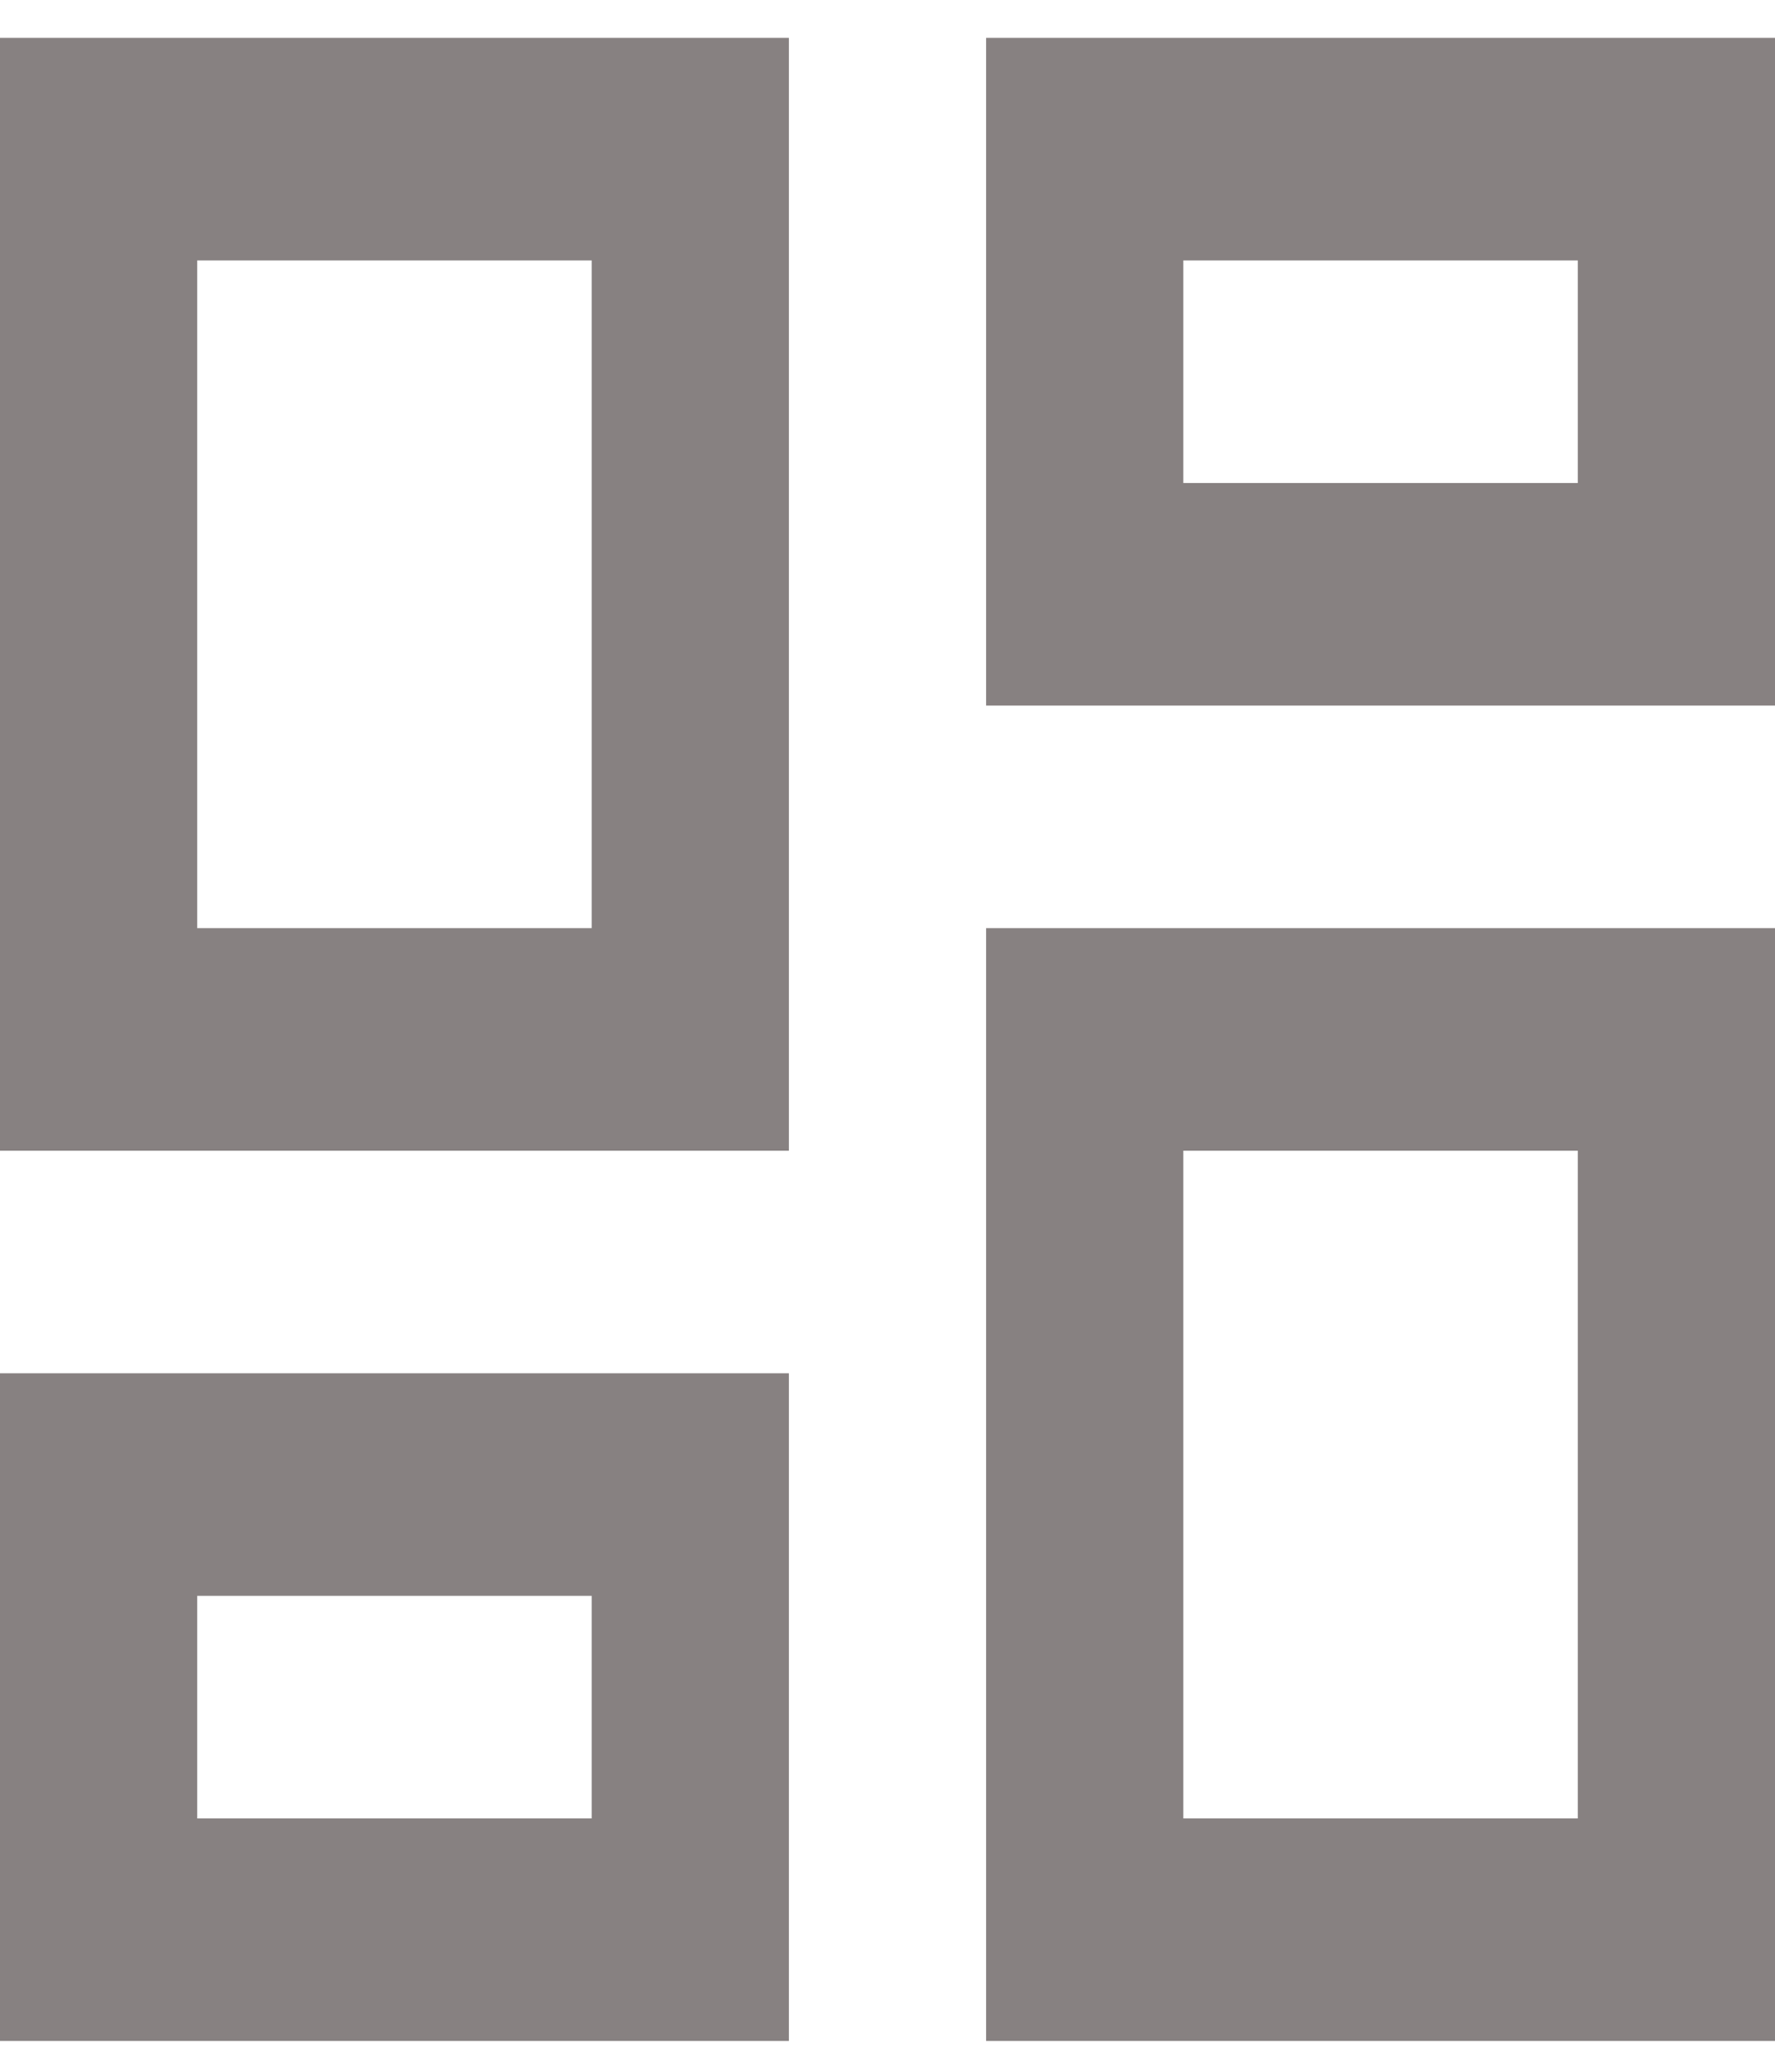<svg width="18" height="21" viewBox="0 0 18 21" fill="none" xmlns="http://www.w3.org/2000/svg">
<path d="M16 2.64V4.896H12V2.64H16ZM6 2.64V9.408H2V2.64H6ZM16 11.664V18.432H12V11.664H16ZM6 16.176V18.432H2V16.176H6ZM18 0.384H10V7.152H18V0.384ZM8 0.384H0V11.664H8V0.384ZM18 9.408H10V20.688H18V9.408ZM8 13.92H0V20.688H8V13.92Z" fill="#878181"/>
</svg>
